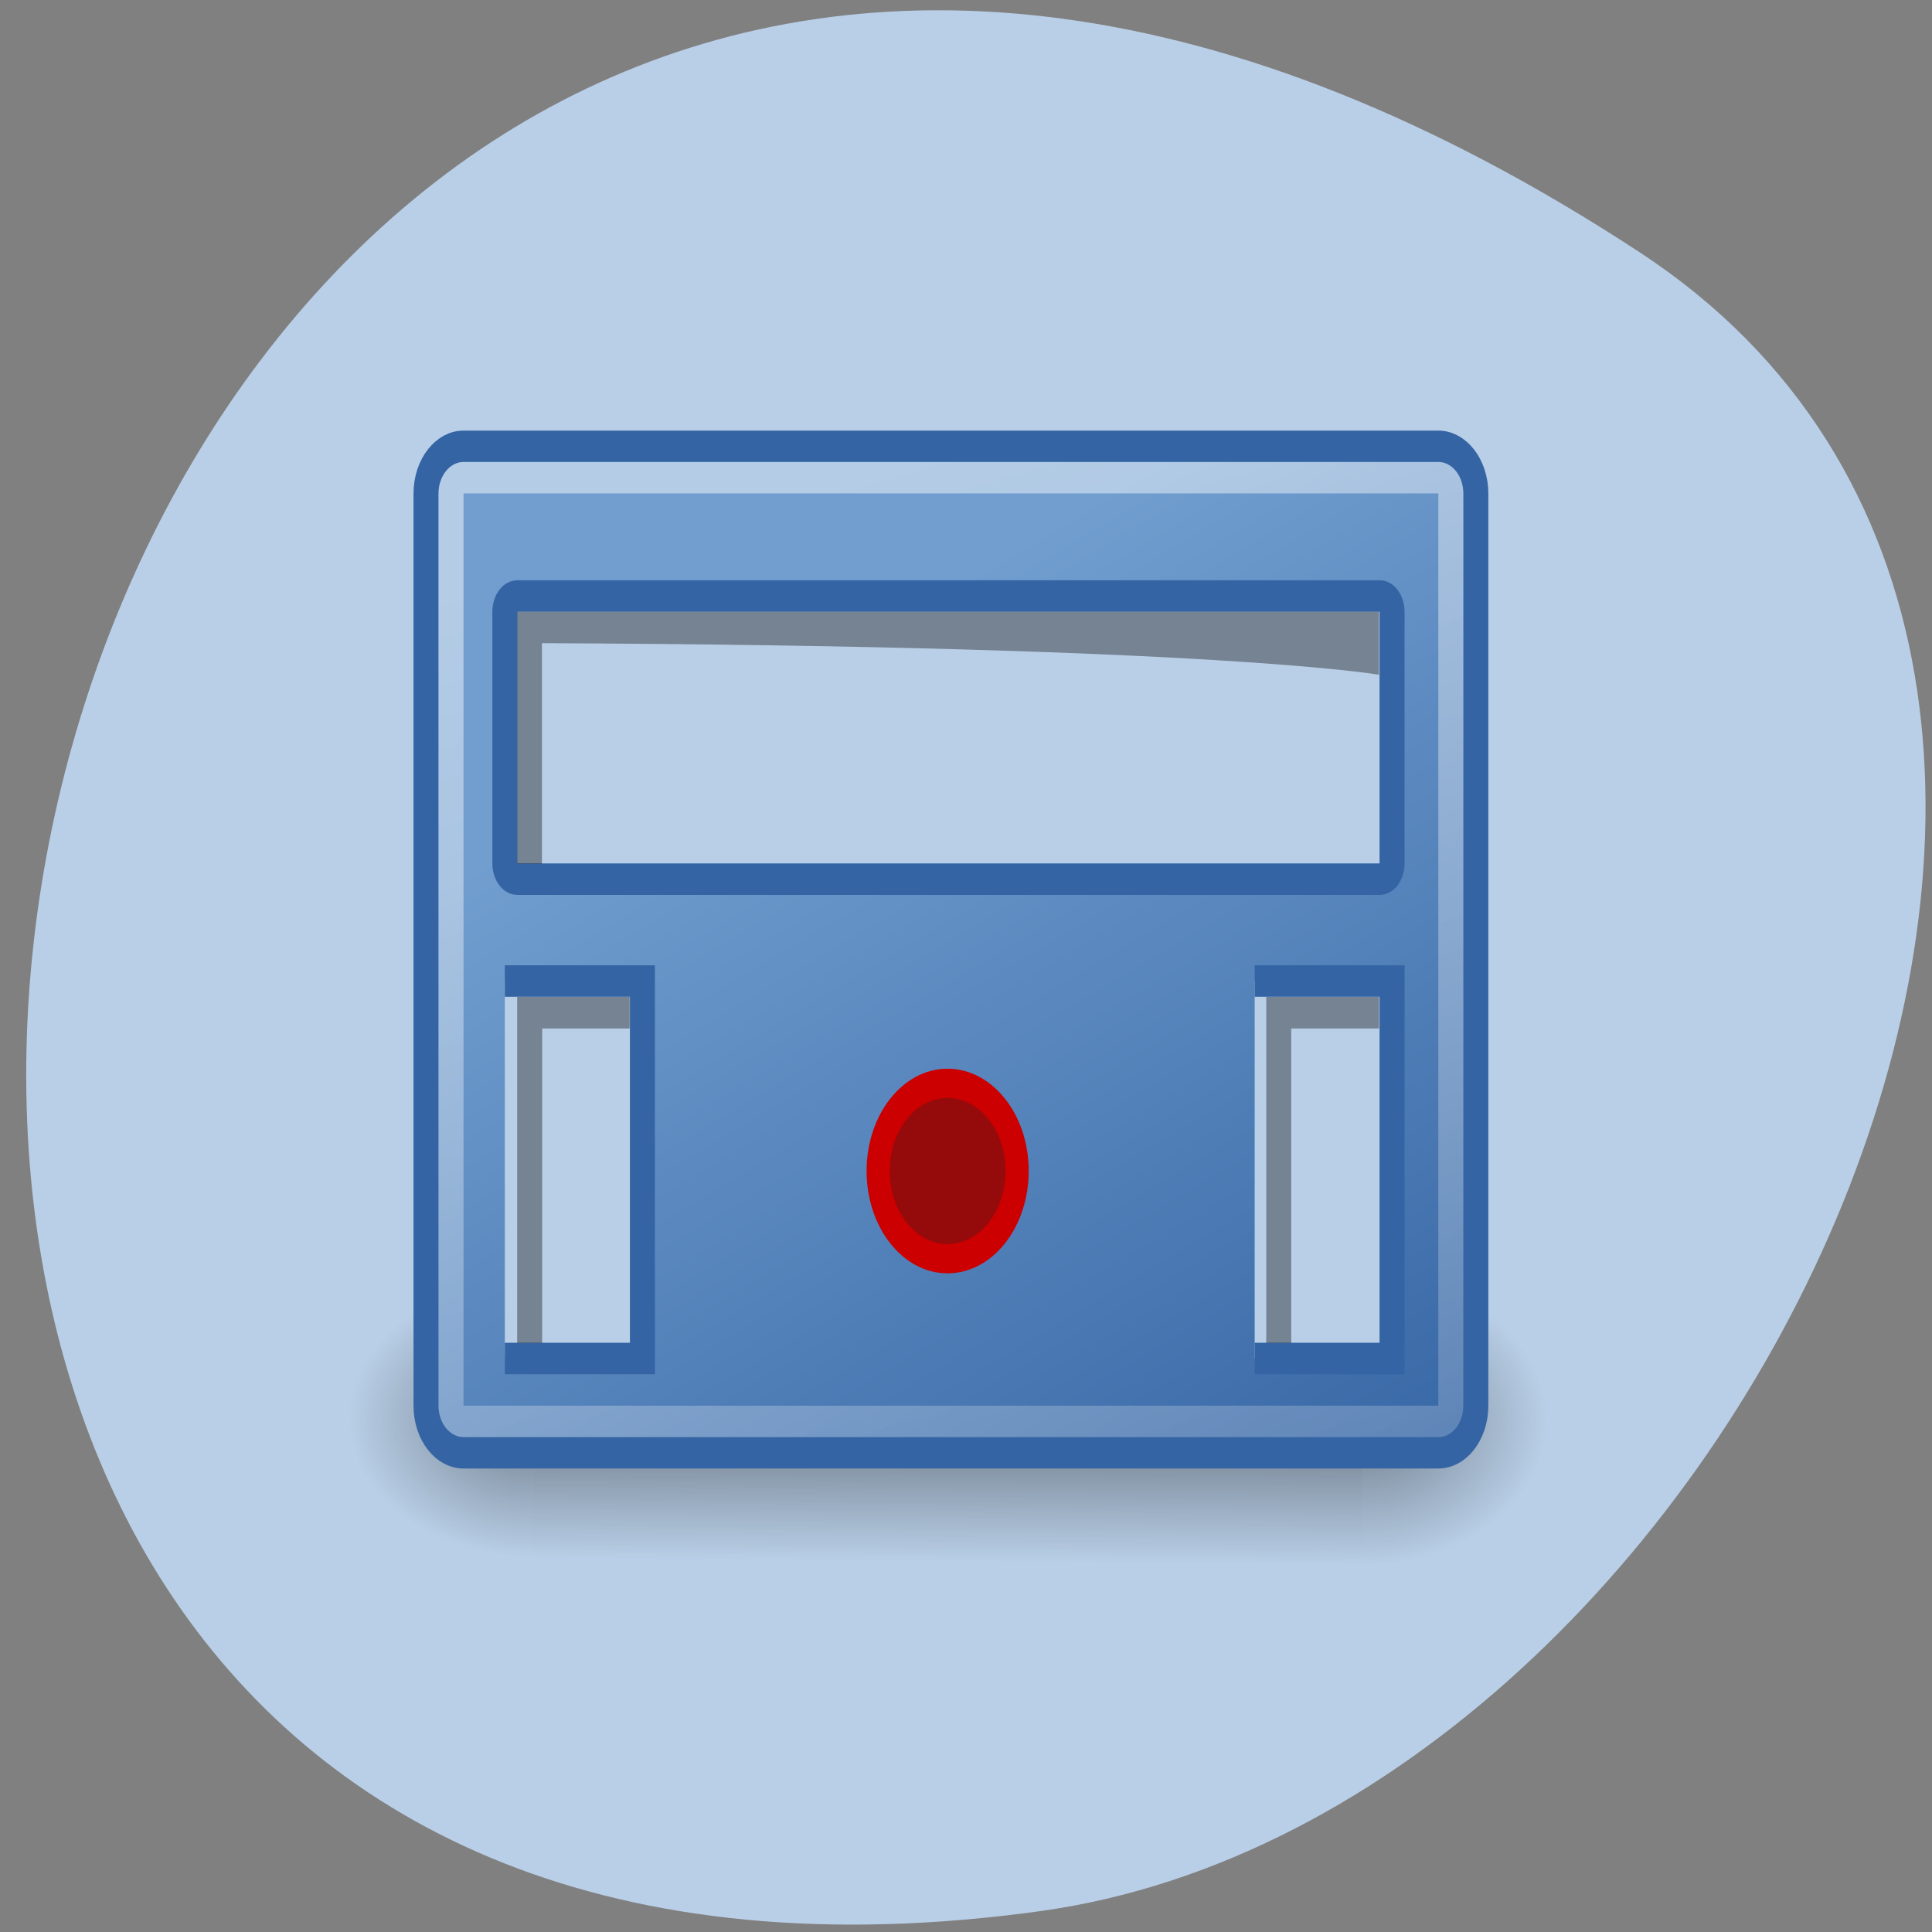 <svg xmlns="http://www.w3.org/2000/svg" viewBox="0 0 32 32" xmlns:xlink="http://www.w3.org/1999/xlink"><rect x="0" y="0" width="32" height="32" fill="#808080" stroke="none"/><defs><linearGradient id="3" gradientUnits="userSpaceOnUse" x1="27.27" y1="21.971" x2="37.31" y2="49.14" gradientTransform="matrix(1 0 0 1.28 0.113 -12.822)"><stop style="stop-color:#719ecf"/><stop offset="1" style="stop-color:#3464a3"/></linearGradient><linearGradient id="4" gradientUnits="userSpaceOnUse" x1="17.256" y1="13.415" x2="31.24" y2="74.51" gradientTransform="matrix(0.952 0 0 0.938 1.19 1.57)"><stop style="stop-color:#fff;stop-opacity:0.471"/><stop offset="1" style="stop-color:#fff;stop-opacity:0"/></linearGradient><linearGradient id="0" gradientUnits="userSpaceOnUse" x1="19.977" y1="40.594" x2="19.947" y2="47.5" gradientTransform="matrix(0.353 0 0 0.684 7.239 -6.637)"><stop style="stop-color:#000;stop-opacity:0"/><stop offset="0.518" style="stop-color:#000;stop-opacity:0.4"/><stop offset="1" style="stop-color:#000;stop-opacity:0"/></linearGradient><radialGradient id="2" gradientUnits="userSpaceOnUse" cx="3.354" cy="47.826" r="3.668" gradientTransform="matrix(0 -0.624 0.827 0.002 -30.745 25.494)" xlink:href="#1"/><radialGradient id="1" gradientUnits="userSpaceOnUse" cx="3.755" cy="47.814" r="3.668" gradientTransform="matrix(-0.005 -0.658 -0.827 0.002 62.153 25.889)"><stop style="stop-color:#000;stop-opacity:0.4"/><stop offset="1" style="stop-color:#000;stop-opacity:0"/></radialGradient></defs><path d="m 27.16 4.18 c -27.695 -18.148 -38.414 31.418 -9.922 27.473 c 11.617 -1.613 20.516 -20.531 9.922 -27.473" style="fill:#b9cfe7"/><path d="m 8.828 21.059 h 13.746 v 4.836 h -13.746" style="fill:url(#0)"/><path d="m 25.609 21.113 h -3.035 v 4.781 h 3.035" style="fill:url(#1)"/><path d="m 5.793 21.113 h 3.035 v 4.781 h -3.035" style="fill:url(#2)"/><g style="stroke:#3464a3"><path d="m 4.598 12.502 h 38.999 c 0.831 0 1.501 0.675 1.501 1.499 v 28.998 c 0 0.832 -0.67 1.499 -1.501 1.499 h -38.999 c -0.831 0 -1.501 -0.667 -1.501 -1.499 v -28.998 c 0 -0.824 0.67 -1.499 1.501 -1.499" transform="matrix(0.414 0 0 0.521 5.774 0.879)" style="fill:url(#3)"/><path d="m 6.751 17.261 h 34.504 c 0.274 0 0.491 0.225 0.491 0.502 v 7.997 c 0 0.277 -0.217 0.502 -0.491 0.502 h -34.504 c -0.283 0 -0.5 -0.225 -0.5 -0.502 v -7.997 c 0 -0.277 0.217 -0.502 0.5 -0.502" transform="matrix(0.414 0 0 0.521 5.774 0.879)" style="fill:#b9cfe7"/></g><path d="m 8.566 10.133 h 14.273 v 1.043 c 0 0 -2.68 -0.477 -13.863 -0.523 c 0 0 0 3.656 0 3.656 c 0 0 -0.41 0 -0.41 0 c 0 0 0 -4.176 0 -4.176" style="fill-opacity:0.369"/><path d="m 6.25 29.501 h 5.505 v 12 h -5.505" transform="matrix(0.414 0 0 0.521 5.774 0.879)" style="fill:#b9cfe7;stroke:#3464a3"/><path d="m 8.566 16.512 h 1.863 v 0.523 h -1.449 v 5.211 h -0.414 v -5.738" style="fill-opacity:0.369"/><path d="m 4.598 13.499 h 38.999 c 0.283 0 0.5 0.225 0.5 0.502 v 28.998 c 0 0.277 -0.217 0.502 -0.5 0.502 h -38.999 c -0.274 0 -0.5 -0.225 -0.5 -0.502 v -28.998 c 0 -0.277 0.227 -0.502 0.5 -0.502" transform="matrix(0.414 0 0 0.521 5.774 0.879)" style="fill:none;stroke:url(#4)"/><path d="m 36.25 29.501 h 5.496 v 12 h -5.496" transform="matrix(0.414 0 0 0.521 5.774 0.879)" style="fill:#b9cfe7;stroke:#3464a3"/><path d="m 20.973 16.512 h 1.867 v 0.523 h -1.453 v 5.211 h -0.414 v -5.738" style="fill-opacity:0.369"/><path d="m 29.704 60.722 c 0 2.939 -2.373 5.308 -5.321 5.308 c -2.912 0 -5.285 -2.369 -5.285 -5.308 c 0 -2.925 2.373 -5.294 5.285 -5.294 c 2.948 0 5.321 2.369 5.321 5.294" transform="matrix(0.217 0 0 0.274 10.401 2.756)" style="fill:#950a0a;stroke:#c00;stroke-width:1.768"/></svg>